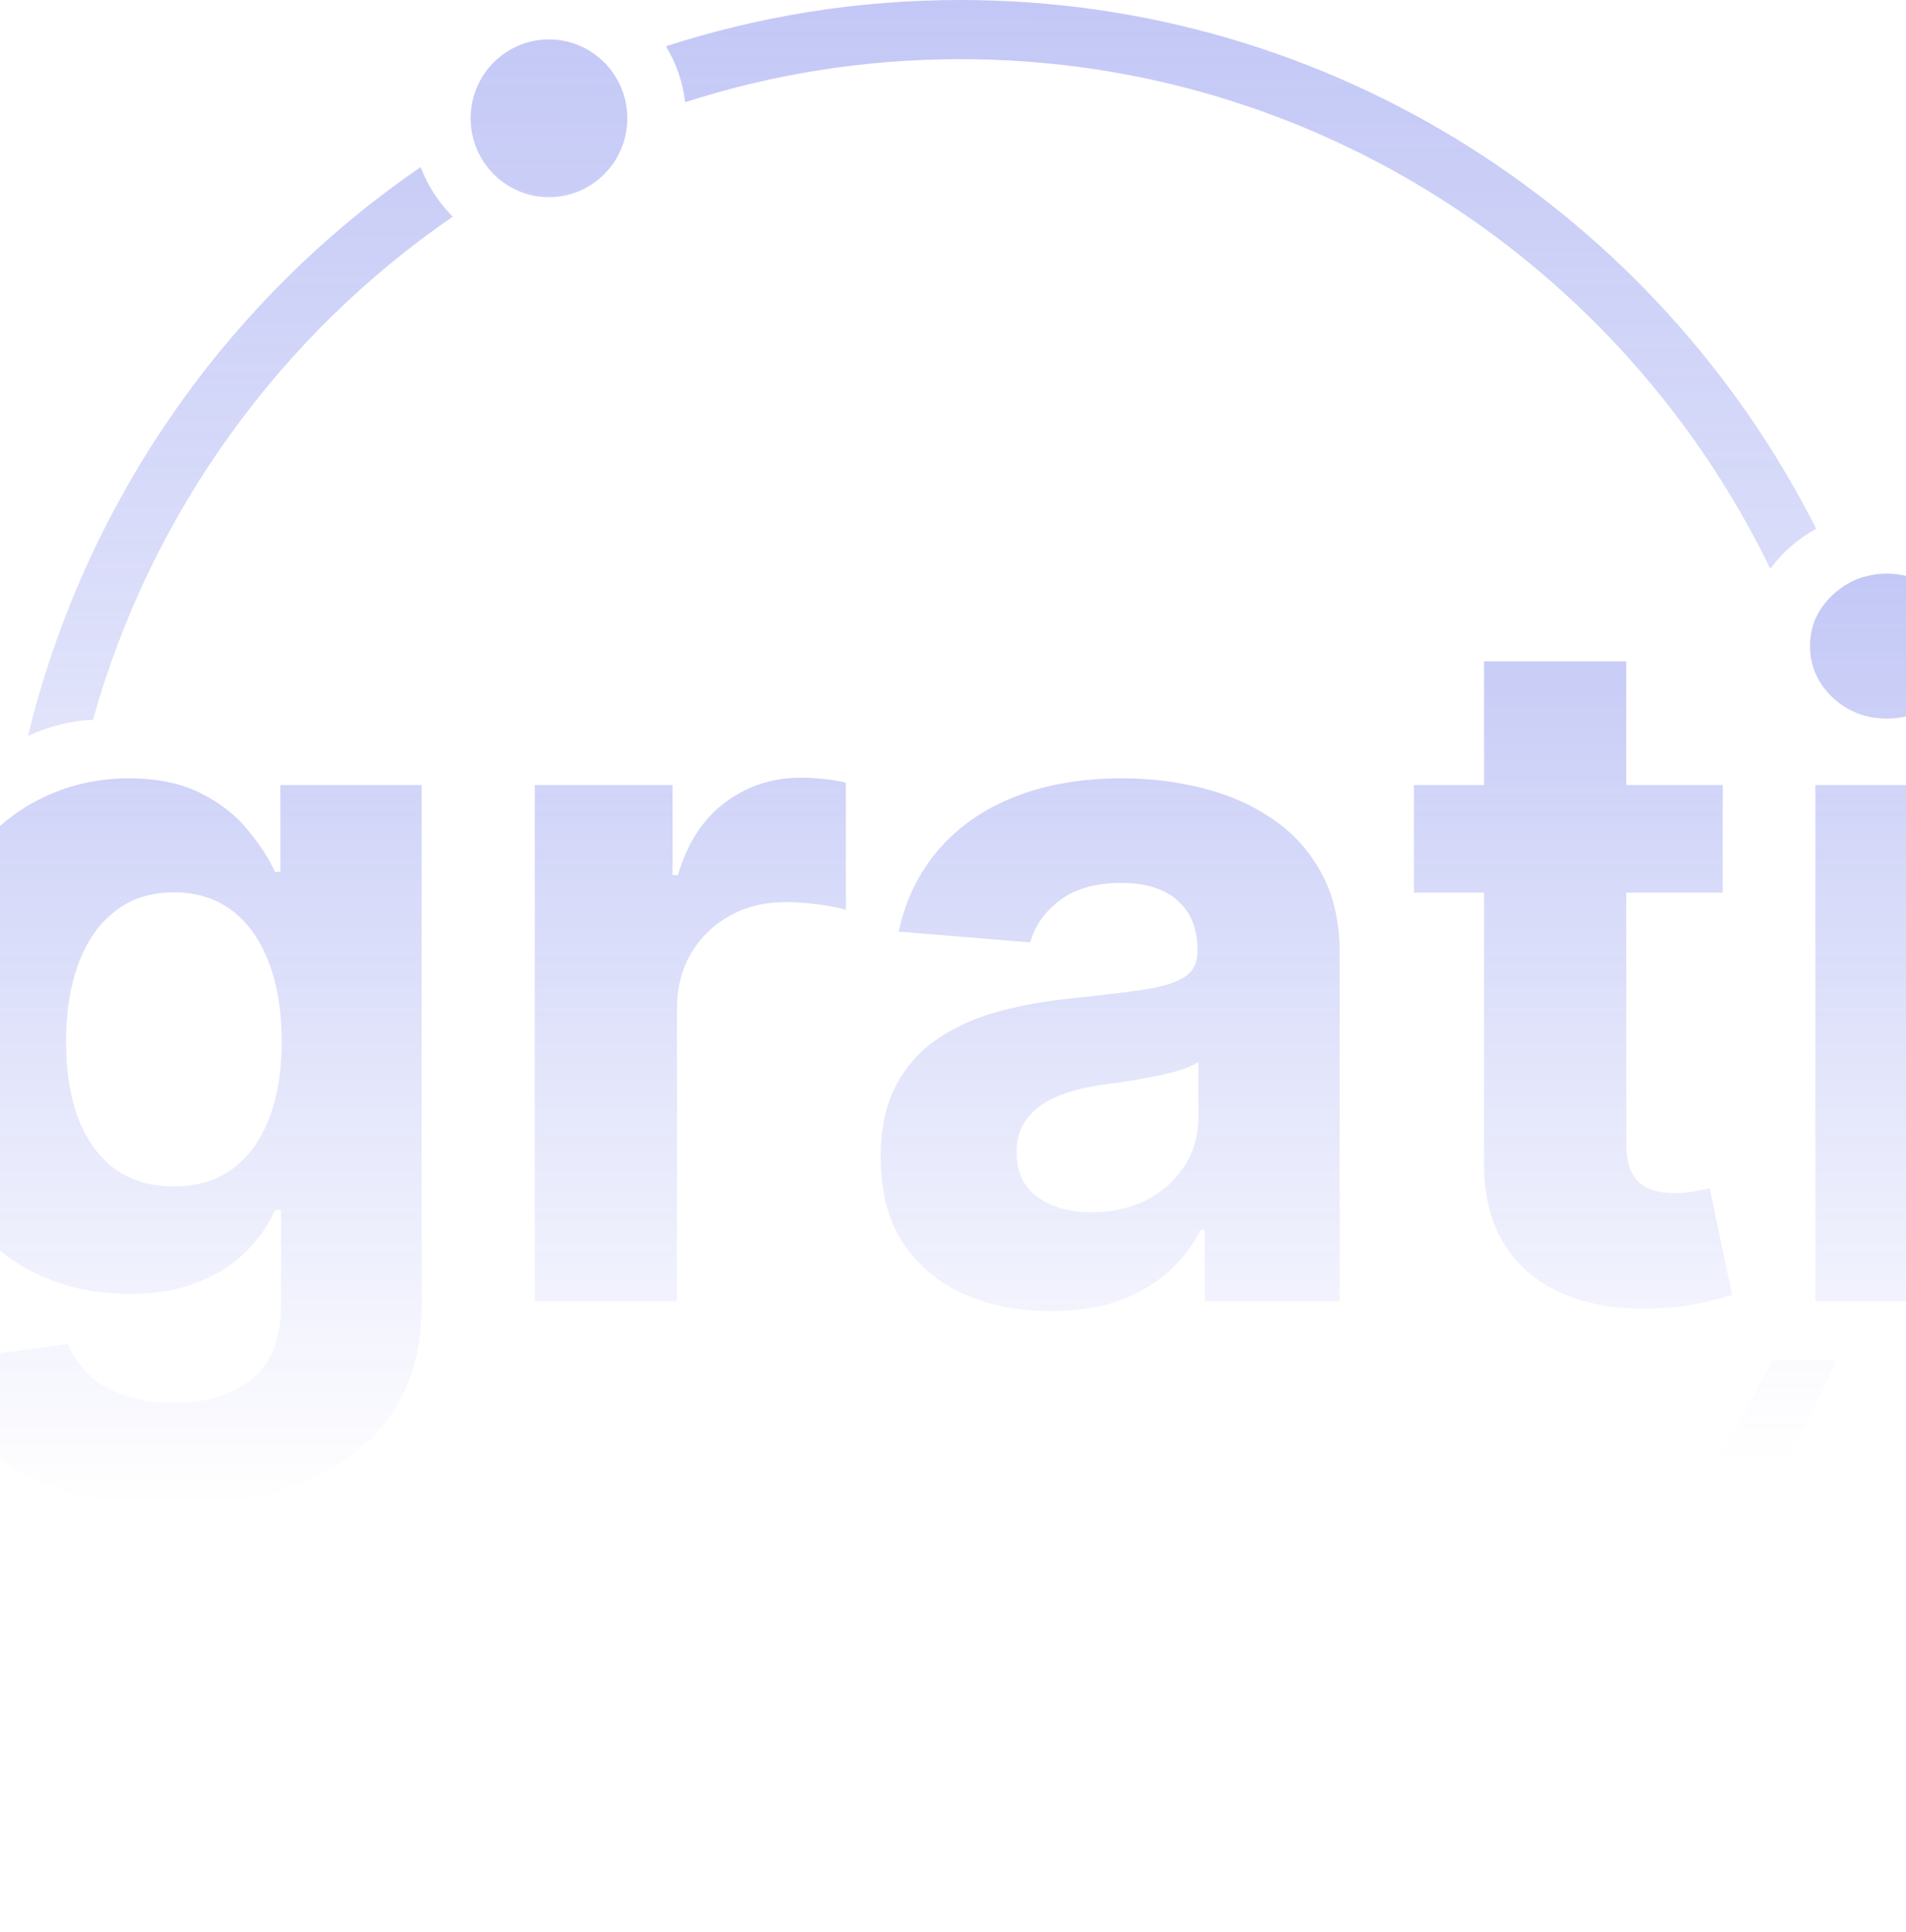 <svg width="375" height="380" viewBox="0 0 375 380" fill="none" xmlns="http://www.w3.org/2000/svg">
<g opacity="0.4">
<path d="M33.616 296.104C24.552 296.104 16.78 294.848 10.3 292.336C3.863 289.869 -1.26 286.498 -5.069 282.224C-8.879 277.95 -11.353 273.147 -12.491 267.815L13.387 264.313C14.175 266.339 15.423 268.234 17.131 269.997C18.838 271.759 21.093 273.169 23.896 274.227C26.741 275.328 30.201 275.879 34.273 275.879C40.359 275.879 45.373 274.381 49.313 271.384C53.298 268.432 55.29 263.475 55.29 256.513V237.941H54.108C52.882 240.761 51.043 243.426 48.591 245.938C46.139 248.45 42.986 250.499 39.133 252.085C35.28 253.671 30.682 254.464 25.34 254.464C17.765 254.464 10.869 252.702 4.651 249.177C-1.523 245.608 -6.449 240.166 -10.127 232.851C-13.761 225.493 -15.578 216.196 -15.578 204.96C-15.578 193.459 -13.717 183.853 -9.995 176.142C-6.274 168.431 -1.326 162.659 4.848 158.825C11.066 154.992 17.875 153.075 25.275 153.075C30.923 153.075 35.652 154.045 39.461 155.983C43.271 157.878 46.336 160.257 48.657 163.122C51.021 165.942 52.838 168.718 54.108 171.449H55.159V154.397H82.941V256.91C82.941 265.546 80.84 272.773 76.636 278.589C72.433 284.405 66.609 288.767 59.166 291.676C51.766 294.628 43.249 296.104 33.616 296.104ZM34.207 233.314C38.717 233.314 42.527 232.19 45.635 229.943C48.788 227.652 51.196 224.391 52.86 220.161C54.568 215.887 55.422 210.776 55.422 204.827C55.422 198.879 54.59 193.723 52.926 189.361C51.262 184.955 48.854 181.54 45.701 179.117C42.549 176.693 38.717 175.481 34.207 175.481C29.61 175.481 25.734 176.737 22.582 179.249C19.429 181.716 17.043 185.153 15.423 189.56C13.803 193.966 12.993 199.055 12.993 204.827C12.993 210.688 13.803 215.755 15.423 220.029C17.087 224.259 19.473 227.542 22.582 229.877C25.734 232.168 29.61 233.314 34.207 233.314ZM105.207 255.918V154.397H132.333V172.111H133.383C135.223 165.81 138.309 161.051 142.644 157.834C146.979 154.573 151.971 152.943 157.619 152.943C159.02 152.943 160.531 153.031 162.151 153.207C163.771 153.384 165.194 153.626 166.42 153.935V178.918C165.107 178.522 163.29 178.169 160.969 177.861C158.648 177.552 156.525 177.398 154.598 177.398C150.482 177.398 146.804 178.301 143.564 180.108C140.367 181.87 137.828 184.338 135.945 187.511C134.106 190.683 133.187 194.34 133.187 198.482V255.918H105.207ZM206.764 257.835C200.328 257.835 194.592 256.711 189.556 254.464C184.521 252.173 180.536 248.802 177.602 244.352C174.713 239.858 173.268 234.261 173.268 227.564C173.268 221.924 174.296 217.187 176.354 213.353C178.412 209.52 181.215 206.435 184.761 204.1C188.308 201.765 192.336 200.002 196.847 198.813C201.4 197.623 206.173 196.786 211.165 196.301C217.032 195.684 221.761 195.111 225.352 194.583C228.942 194.01 231.547 193.173 233.167 192.071C234.788 190.969 235.598 189.339 235.598 187.18V186.784C235.598 182.597 234.284 179.359 231.657 177.068C229.073 174.776 225.395 173.631 220.623 173.631C215.587 173.631 211.581 174.754 208.603 177.001C205.626 179.205 203.655 181.98 202.692 185.33L176.814 183.214C178.128 177.046 180.711 171.714 184.564 167.219C188.418 162.681 193.388 159.2 199.474 156.776C205.604 154.309 212.697 153.075 220.754 153.075C226.359 153.075 231.722 153.736 236.846 155.058C242.012 156.38 246.588 158.429 250.573 161.205C254.601 163.981 257.775 167.55 260.096 171.912C262.417 176.23 263.577 181.408 263.577 187.444V255.918H237.043V241.84H236.255C234.634 245.013 232.467 247.811 229.752 250.234C227.037 252.614 223.775 254.486 219.966 255.852C216.157 257.174 211.756 257.835 206.764 257.835ZM214.777 238.403C218.893 238.403 222.527 237.588 225.68 235.958C228.832 234.284 231.307 232.036 233.102 229.216C234.897 226.396 235.795 223.202 235.795 219.632V208.859C234.919 209.432 233.715 209.96 232.182 210.445C230.694 210.886 229.008 211.304 227.125 211.701C225.242 212.054 223.359 212.384 221.476 212.693C219.594 212.957 217.886 213.199 216.353 213.42C213.069 213.904 210.201 214.675 207.749 215.733C205.297 216.79 203.393 218.222 202.035 220.029C200.678 221.792 199.999 223.994 199.999 226.639C199.999 230.472 201.378 233.402 204.137 235.429C206.939 237.412 210.486 238.403 214.777 238.403ZM338.945 154.397V175.547H278.191V154.397H338.945ZM291.984 130.074H319.963V224.722C319.963 227.321 320.357 229.348 321.145 230.802C321.934 232.213 323.028 233.204 324.43 233.777C325.874 234.349 327.538 234.636 329.421 234.636C330.735 234.636 332.048 234.526 333.362 234.305C334.676 234.041 335.682 233.843 336.383 233.71L340.784 254.662C339.383 255.103 337.412 255.61 334.872 256.183C332.333 256.8 329.246 257.174 325.612 257.307C318.869 257.571 312.957 256.668 307.878 254.597C302.843 252.526 298.924 249.309 296.122 244.947C293.319 240.585 291.94 235.077 291.984 228.423V130.074ZM357.171 255.918V154.397H385.152V255.918H357.171ZM371.226 141.31C367.068 141.31 363.496 139.922 360.521 137.146C357.587 134.326 356.12 130.955 356.12 127.034C356.12 123.156 357.587 119.83 360.521 117.054C363.496 114.233 367.068 112.824 371.226 112.824C375.387 112.824 378.932 114.233 381.865 117.054C384.843 119.83 386.334 123.156 386.334 127.034C386.334 130.955 384.843 134.326 381.865 137.146C378.932 139.922 375.387 141.31 371.226 141.31Z" fill="url(#paint0_linear_1455_4878)"/>
<path fill-rule="evenodd" clip-rule="evenodd" d="M82.767 32.855C84.158 36.559 86.33 39.876 89.081 42.603C55.164 65.915 29.706 100.771 18.295 141.551C13.97 141.709 9.658 142.809 5.509 144.735C16.74 98.491 44.791 58.885 82.767 32.855ZM41.112 308.225C56.579 327.782 75.799 344.2 97.674 356.376C98.853 352.585 100.835 349.152 103.421 346.278C84.862 335.974 68.336 322.419 54.599 306.377C50.5 307.411 46.014 308.061 41.112 308.225ZM148.065 375.539C161.223 378.46 174.895 380 188.926 380C265.751 380 331.859 333.826 361.341 267.551H348.589C319.919 327.215 259.198 368.367 188.926 368.367C175.692 368.367 162.797 366.908 150.392 364.14C150.393 364.257 150.393 364.373 150.393 364.49C150.393 368.424 149.562 372.163 148.065 375.539ZM188.926 0C262.444 0 326.148 42.285 357.332 104.004C353.771 105.919 350.687 108.615 348.306 111.863C319.521 52.516 258.968 11.633 188.926 11.633C170.049 11.633 151.862 14.602 134.8 20.102C134.339 16.106 133.016 12.375 131.022 9.102C149.268 3.192 168.727 0 188.926 0ZM123.421 23.265C123.421 31.831 116.521 38.776 108.008 38.776C99.496 38.776 92.595 31.831 92.595 23.265C92.595 14.699 99.496 7.755 108.008 7.755C116.521 7.755 123.421 14.699 123.421 23.265ZM138.834 364.49C138.834 373.056 131.934 380 123.421 380C114.909 380 108.008 373.056 108.008 364.49C108.008 355.924 114.909 348.98 123.421 348.98C131.934 348.98 138.834 355.924 138.834 364.49Z" fill="url(#paint1_linear_1455_4878)"/>
</g>
<defs>
<linearGradient id="paint0_linear_1455_4878" x1="185.378" y1="112.824" x2="185.378" y2="296.104" gradientUnits="userSpaceOnUse">
<stop stop-color="#6874E8"/>
<stop offset="1" stop-color="#6874E8" stop-opacity="0"/>
</linearGradient>
<linearGradient id="paint1_linear_1455_4878" x1="183.425" y1="0" x2="183" y2="288" gradientUnits="userSpaceOnUse">
<stop stop-color="#6874E8"/>
<stop offset="1" stop-color="#6874E8" stop-opacity="0"/>
</linearGradient>
</defs>
</svg>
